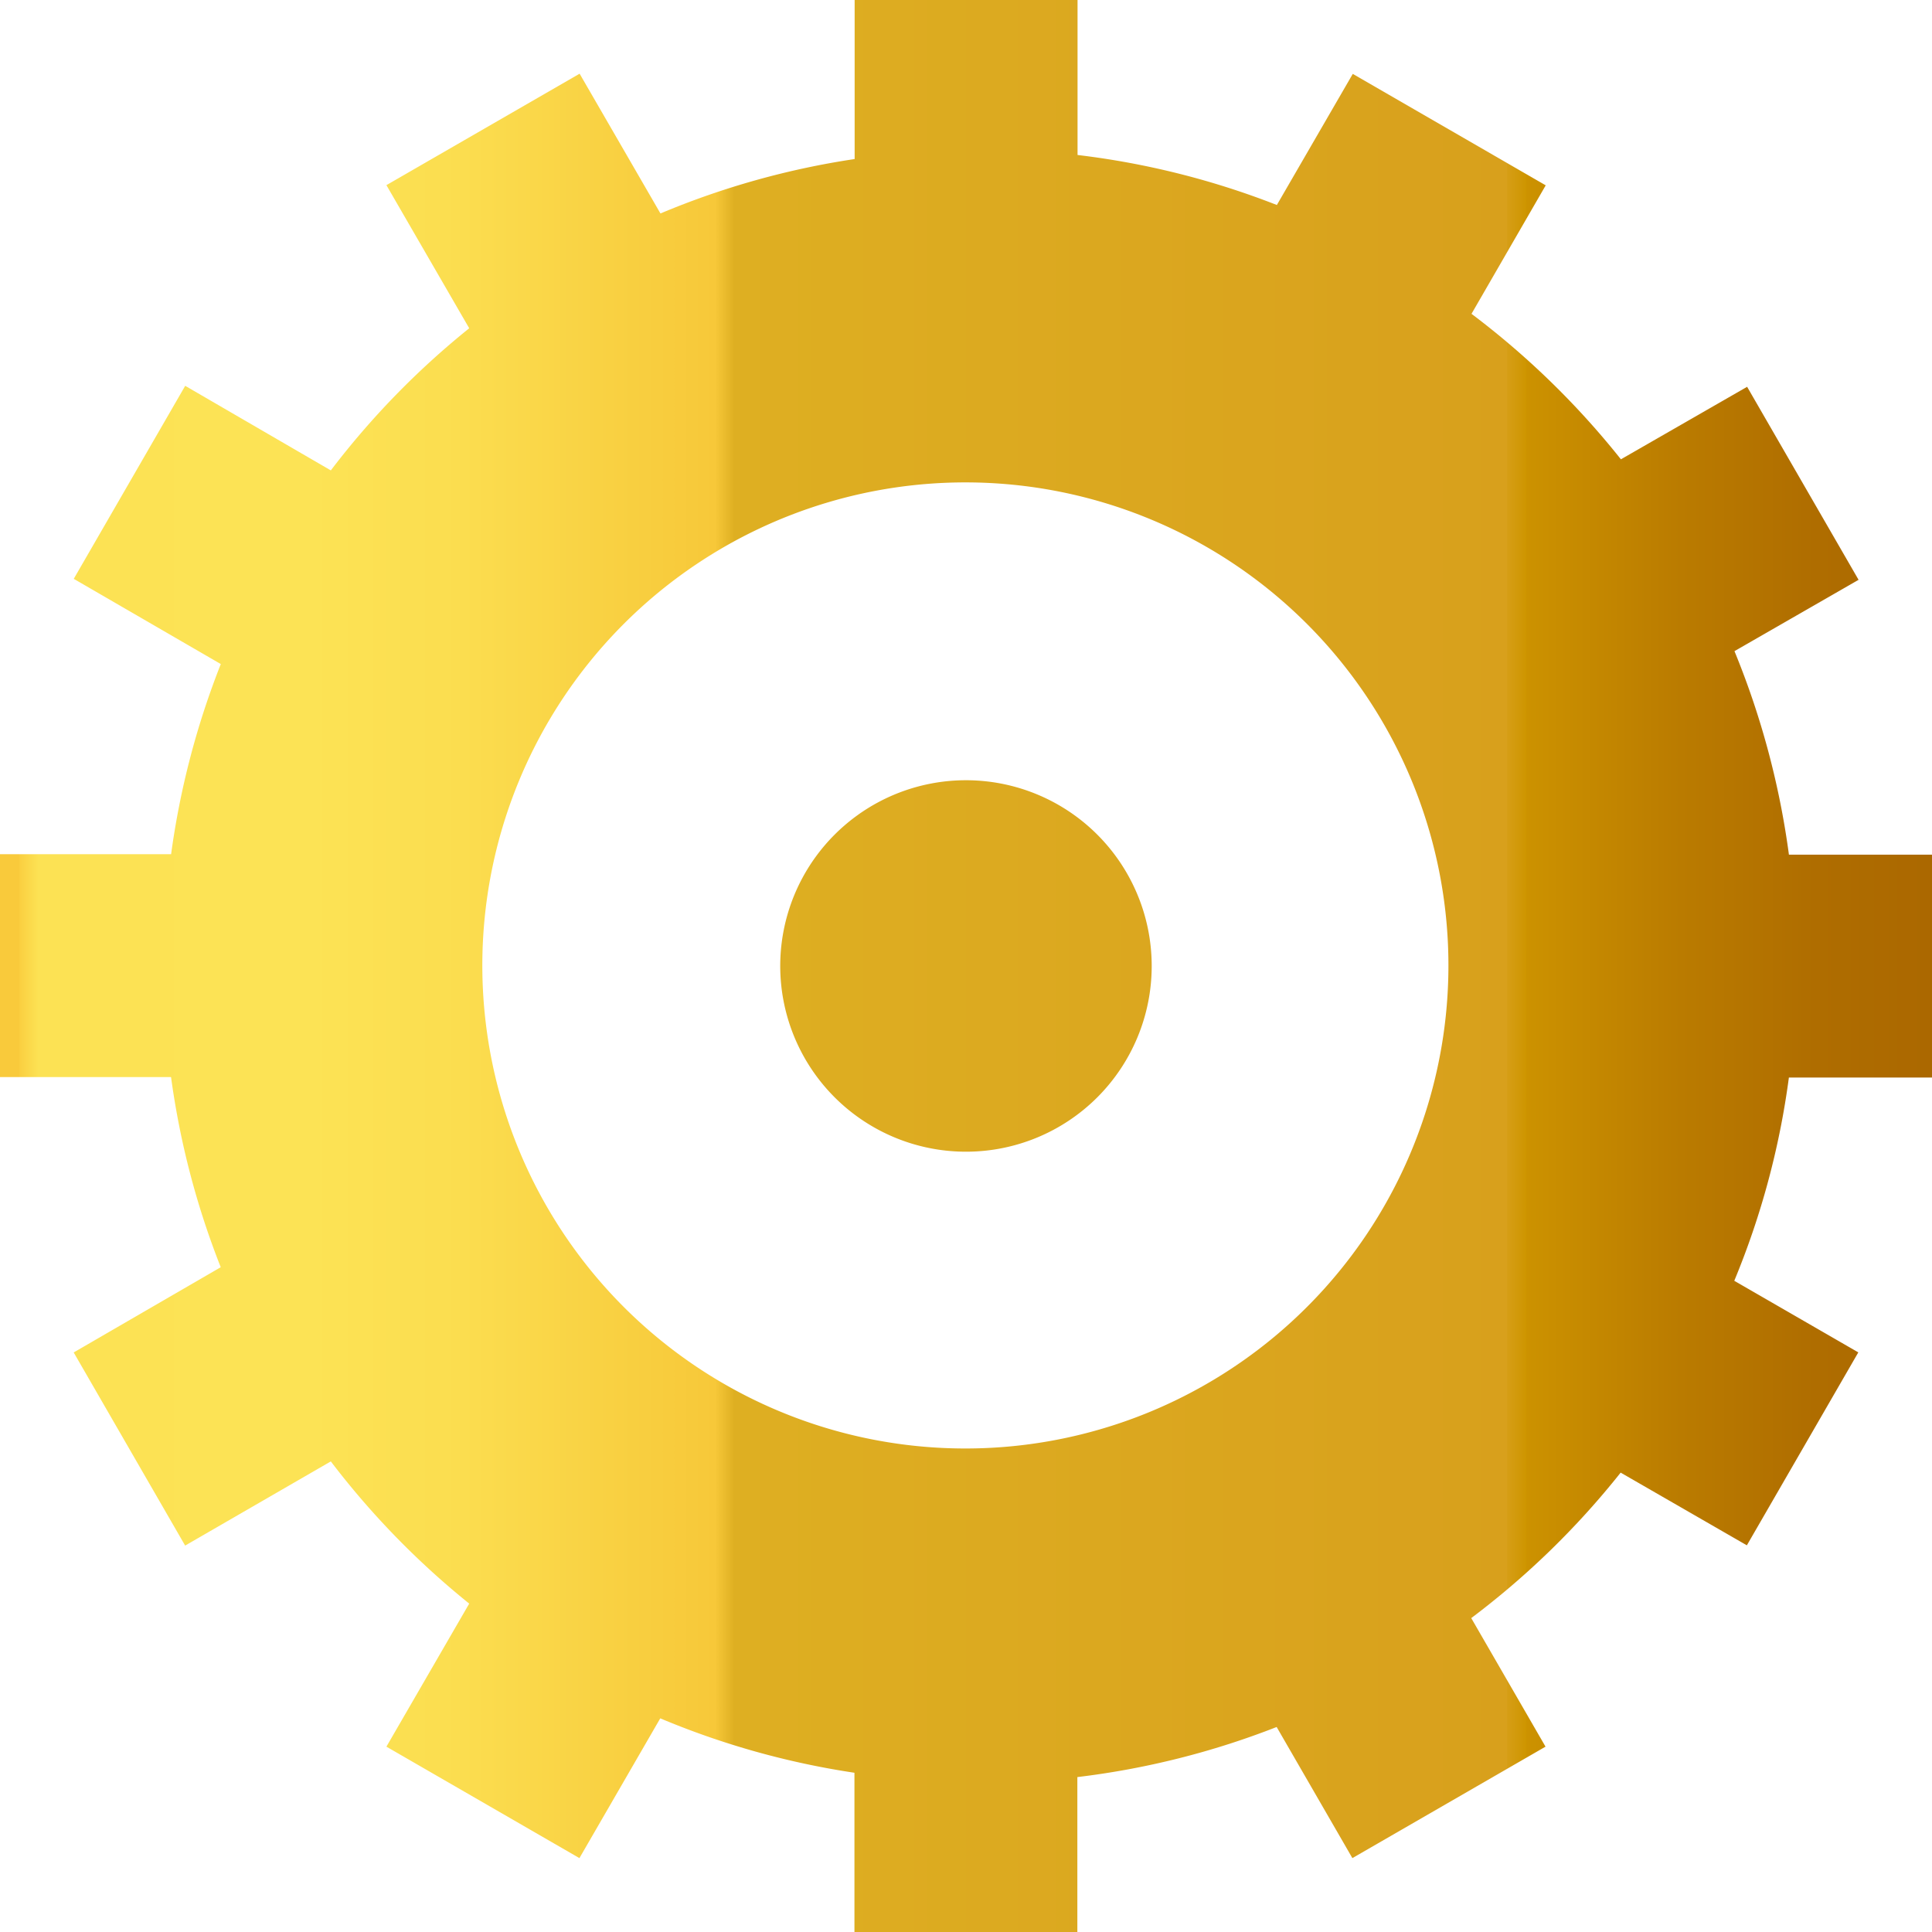 <svg xmlns="http://www.w3.org/2000/svg" xmlns:xlink="http://www.w3.org/1999/xlink" viewBox="0 0 294.69 294.69"><defs><style>.cls-1{fill:url(#Áåçûìÿííûé_ãðàäèåíò_62);}</style><linearGradient id="Áåçûìÿííûé_ãðàäèåíò_62" y1="147.35" x2="294.69" y2="147.35" gradientUnits="userSpaceOnUse"><stop offset="0.01" stop-color="#f9ca3b"/><stop offset="0.01" stop-color="#facf40"/><stop offset="0.02" stop-color="#fce254"/><stop offset="0.16" stop-color="#fce355"/><stop offset="0.24" stop-color="#fbdd4f"/><stop offset="0.34" stop-color="#f8cd3e"/><stop offset="0.37" stop-color="#f7c839"/><stop offset="0.38" stop-color="#deaf22"/><stop offset="0.78" stop-color="#d8a01c"/><stop offset="0.78" stop-color="#d69e16"/><stop offset="0.79" stop-color="#ce9500"/><stop offset="0.79" stop-color="#cc9200"/><stop offset="0.87" stop-color="#ba7b00"/><stop offset="0.94" stop-color="#af6d00"/><stop offset="1" stop-color="#ab6800"/></linearGradient></defs><title>cog_noniso_01</title><g id="Layer_2" data-name="Layer 2"><g id="Layer_1-2" data-name="Layer 1"><path class="cls-1" d="M272.86,130.36h21.83v34H272.86a123.29,123.29,0,0,1-8.33,31l18.92,10.92-17,29.43-19.25-11.09a125,125,0,0,1-22.79,22.19l11.33,19.61-29.46,17-11.55-20a123.79,123.79,0,0,1-30.4,7.64v23.63h-34V270.4a123.68,123.68,0,0,1-29.62-8.3L88.38,283.42l-29.44-17L71.57,244.6a125.26,125.26,0,0,1-21.11-21.69L28.24,235.75l-17-29.46,22.43-13a124.58,124.58,0,0,1-7.58-29H0v-34H26.1a124.53,124.53,0,0,1,7.58-29l-22.43-13,17-29.44L50.46,71.75A124.85,124.85,0,0,1,71.57,50.07L58.94,28.24l29.47-17,12.33,21.32a123.61,123.61,0,0,1,29.62-8.3V0h34V23.64a123.33,123.33,0,0,1,30.4,7.63l11.58-20,29.43,17L224.45,47.87a125.7,125.7,0,0,1,22.79,22.19L266.49,59l17,29.44L264.56,99.32a125.55,125.55,0,0,1,8.3,31ZM147.26,73.58a73.68,73.68,0,1,0,73.67,73.68A73.68,73.68,0,0,0,147.26,73.58Zm.09,102.09a28.33,28.33,0,1,1,28.32-28.32A28.32,28.32,0,0,1,147.35,175.67Z"/></g></g></svg>